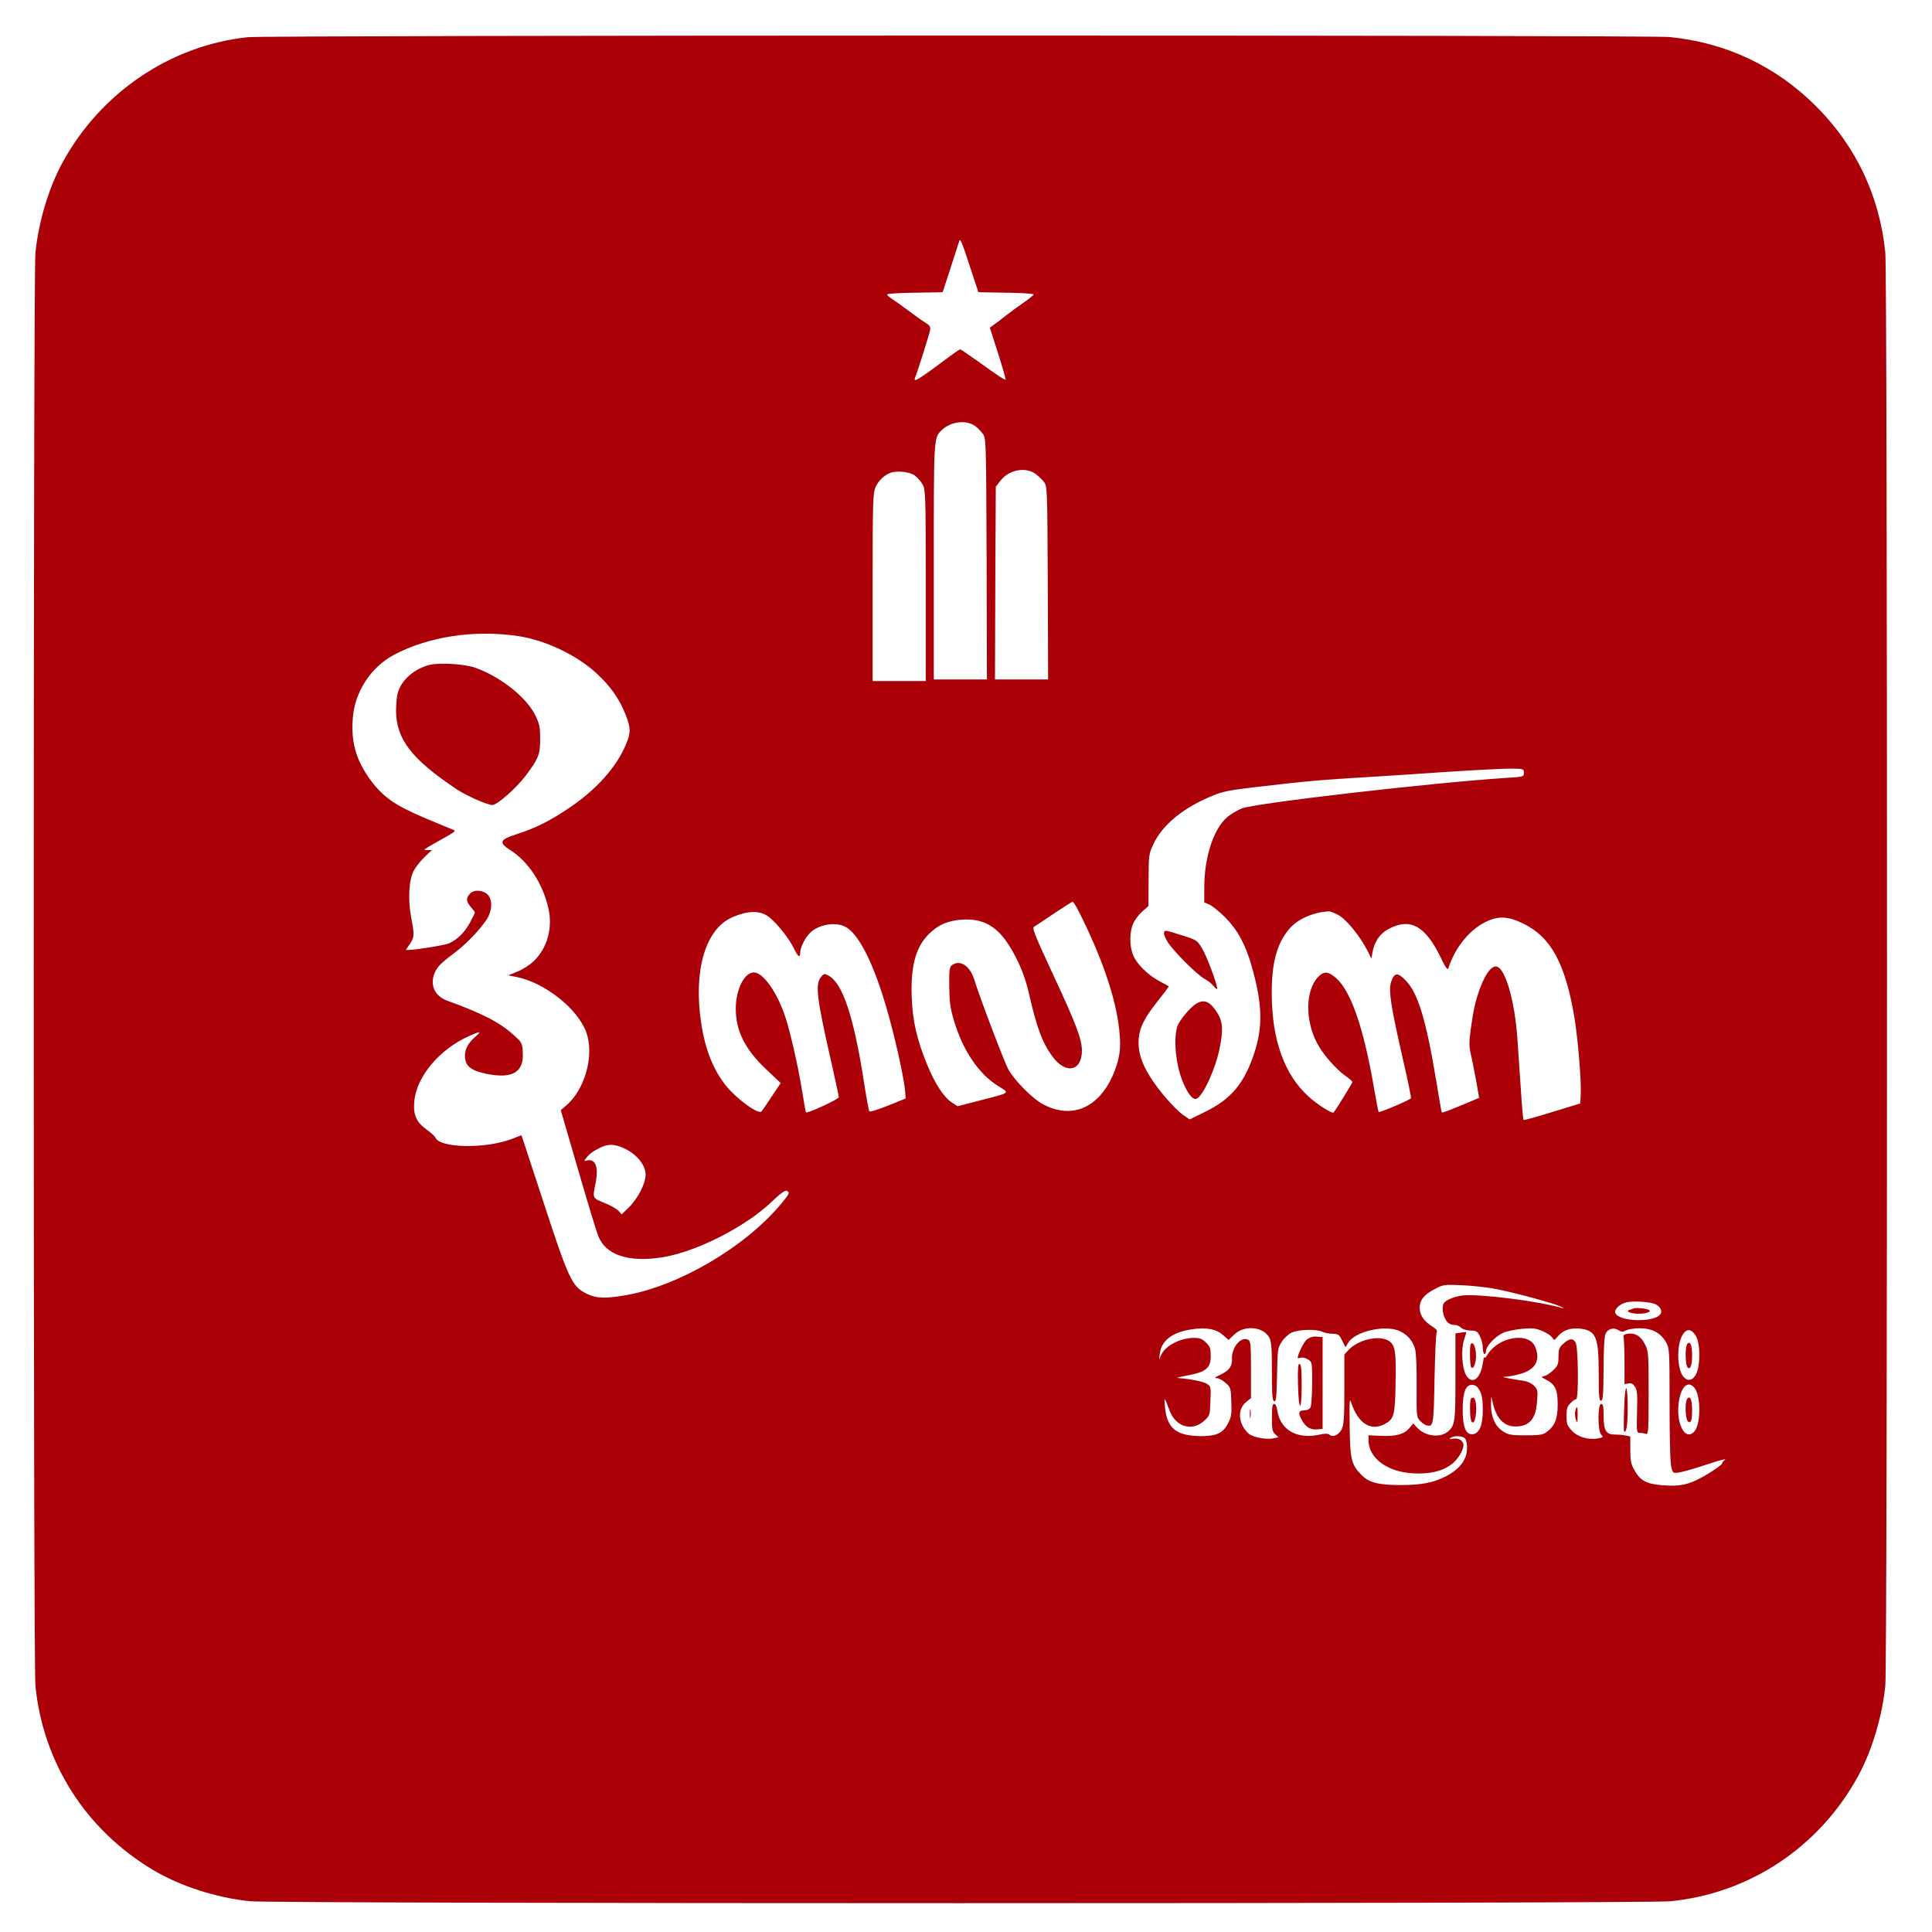 <?xml version="1.0" standalone="no"?>
<!DOCTYPE svg PUBLIC "-//W3C//DTD SVG 20010904//EN"
 "http://www.w3.org/TR/2001/REC-SVG-20010904/DTD/svg10.dtd">
<svg version="1.0" xmlns="http://www.w3.org/2000/svg"
 width="1200pt" height="1200pt" viewBox="0 0 1200 1200"
 preserveAspectRatio="xMidYMid meet">

<g transform="translate(0,1200) scale(0.1,-0.1)"
fill="#AB0008" stroke="none">
<path d="M1540 11769 c-480 -50 -915 -344 -1152 -779 -85 -156 -148 -366 -168
-559 -14 -144 -14 -8758 0 -8902 48 -480 314 -895 731 -1144 170 -101 395
-173 603 -194 155 -16 8667 -16 8822 0 493 49 926 338 1166 779 85 156 148
366 168 559 14 144 14 8758 0 8902 -35 351 -182 661 -430 909 -248 248 -558
395 -909 430 -129 13 -8705 12 -8831 -1z m4485 -1427 l52 -157 171 -3 c95 -1
172 -6 172 -11 0 -4 -26 -25 -57 -47 -31 -21 -83 -59 -115 -84 -31 -25 -67
-52 -79 -60 l-21 -15 51 -159 c28 -88 49 -161 47 -163 -5 -5 -46 22 -175 115
-55 39 -103 72 -107 72 -4 0 -25 -14 -48 -31 -220 -164 -247 -181 -231 -141
15 36 88 268 92 292 3 19 -2 29 -24 42 -15 9 -62 42 -103 73 -41 31 -90 65
-107 77 -18 11 -33 24 -33 29 0 5 78 10 173 11 l172 3 49 150 c27 83 50 156
53 164 6 25 16 4 68 -157z m33 -989 c14 -10 35 -32 46 -47 21 -27 21 -38 24
-777 l2 -749 -165 0 -165 0 0 730 c0 785 -1 770 51 820 56 53 152 64 207 23z
m372 -295 c18 -13 43 -36 54 -51 21 -28 21 -37 24 -628 l2 -599 -165 0 -165 0
2 598 3 599 27 35 c52 69 153 90 218 46z m-750 -10 c18 -13 41 -39 51 -58 18
-33 19 -70 19 -627 l0 -593 -165 0 -165 0 0 583 c0 546 2 585 19 623 17 38 54
73 91 87 39 15 118 7 150 -15z m-2460 -999 c170 -26 365 -119 488 -234 85 -79
137 -153 177 -252 33 -83 34 -114 4 -184 -60 -145 -186 -285 -355 -398 -120
-81 -207 -124 -324 -162 -107 -34 -114 -52 -41 -99 112 -71 200 -204 236 -357
30 -123 -4 -249 -89 -332 -24 -23 -68 -52 -101 -65 l-58 -24 55 -11 c173 -36
374 -195 428 -339 54 -142 -5 -359 -125 -460 l-32 -27 107 -368 c59 -203 115
-388 125 -412 45 -119 186 -167 395 -135 216 34 528 193 692 354 44 42 73 63
83 60 23 -9 19 -18 -33 -81 -223 -268 -635 -510 -966 -568 -128 -22 -183 -20
-243 10 -92 46 -110 85 -283 616 l-121 368 -62 -24 c-167 -62 -448 -56 -473
10 -4 8 -27 30 -53 48 -65 47 -85 92 -78 174 12 154 156 326 341 408 71 32 79
31 40 -3 -44 -38 -64 -74 -66 -113 -2 -67 31 -97 130 -118 164 -34 237 8 229
133 -3 57 -6 62 -54 105 -87 80 -193 135 -416 216 -72 26 -105 90 -82 159 17
48 34 66 122 133 76 57 155 138 203 208 36 52 41 119 13 154 -27 32 -85 39
-112 12 -28 -28 -27 -50 4 -85 14 -16 25 -31 25 -34 0 -2 -14 -31 -32 -64 -32
-60 -82 -109 -134 -129 -29 -11 -198 -38 -241 -39 l-22 0 24 36 c29 43 30 55
9 165 -21 113 -15 229 15 289 13 25 44 64 69 88 l45 42 -29 0 c-31 0 -37 -4
128 89 45 26 50 31 33 37 -11 4 -92 38 -180 75 -180 76 -255 128 -333 233 -91
124 -124 239 -110 393 14 161 114 311 257 387 216 113 499 156 771 115z m6245
-849 c0 -25 -1 -25 -115 -32 -449 -29 -1545 -155 -1636 -189 -28 -11 -69 -35
-92 -55 -85 -72 -142 -249 -142 -438 l0 -91 33 -14 c17 -8 62 -44 98 -80 75
-76 125 -167 163 -301 67 -233 71 -377 16 -543 -63 -188 -143 -283 -303 -362
l-98 -48 -42 29 c-23 16 -72 65 -109 109 -126 150 -175 258 -165 366 6 70 37
130 124 239 36 45 64 82 62 84 -2 2 -28 16 -58 32 -69 37 -137 103 -161 157
-25 55 -26 148 -1 202 10 22 35 55 56 74 l38 33 1 162 c1 159 1 162 32 227 56
117 185 223 364 296 61 26 107 35 250 52 341 40 405 46 755 67 55 3 253 16
440 29 187 12 374 22 415 21 73 -1 75 -2 75 -26z m-2764 -862 c132 -262 217
-500 245 -689 19 -134 15 -200 -21 -296 -86 -228 -260 -311 -446 -212 -66 35
-171 141 -214 213 -23 39 -175 437 -215 565 -27 83 -87 122 -136 87 -17 -13
-19 -27 -18 -133 1 -96 6 -135 28 -208 56 -190 154 -335 278 -412 71 -44 79
-38 -115 -88 l-139 -36 -37 24 c-50 33 -105 118 -153 236 -63 154 -89 268 -95
411 -8 194 23 314 103 395 57 59 120 87 210 93 129 8 215 -39 292 -161 57 -90
99 -191 123 -298 49 -214 82 -303 145 -390 83 -114 184 -94 184 36 0 70 -38
170 -182 478 -116 251 -129 283 -114 292 10 5 65 42 124 82 59 39 110 72 114
72 4 1 22 -27 39 -61z m-1922 -36 c50 -40 121 -130 151 -191 27 -55 40 -64 40
-28 1 36 35 101 69 130 58 49 162 62 218 27 91 -55 192 -274 278 -605 43 -162
83 -356 87 -414 l3 -44 -109 -44 c-60 -24 -112 -41 -116 -36 -4 4 -19 87 -34
183 -63 406 -132 612 -219 660 -27 14 -29 14 -48 -9 -37 -45 -26 -133 67 -540
24 -106 44 -199 44 -206 0 -12 -196 -103 -204 -94 -2 2 -13 65 -25 139 -25
151 -70 351 -102 450 -51 155 -138 280 -197 280 -59 0 -112 -107 -112 -225 0
-138 57 -251 186 -374 l93 -88 -56 -84 c-30 -46 -59 -88 -63 -92 -19 -21 -149
73 -217 155 -82 100 -133 228 -158 395 -49 324 26 582 192 655 101 44 177 45
232 0z m3543 9 c48 -31 126 -128 170 -213 l26 -52 7 40 c12 68 49 119 107 148
130 65 221 13 314 -176 32 -68 45 -86 50 -72 40 125 128 235 226 285 81 41
141 40 236 -6 174 -83 264 -247 321 -585 22 -133 44 -400 39 -479 l-3 -55
-174 -53 c-95 -30 -176 -52 -178 -49 -3 2 -11 96 -18 208 -8 112 -17 244 -20
293 -16 233 -72 433 -127 451 -31 9 -69 -39 -103 -128 -31 -85 -42 -133 -60
-260 -11 -83 -11 -106 1 -158 8 -33 22 -108 33 -165 l18 -104 -71 -30 c-125
-52 -157 -64 -161 -60 -2 2 -17 90 -34 194 -62 374 -113 545 -187 622 -52 55
-73 54 -93 -4 -18 -52 -4 -146 73 -483 30 -129 52 -238 50 -241 -6 -11 -195
-91 -201 -86 -2 3 -15 68 -28 144 -64 374 -142 602 -234 686 -49 44 -78 47
-114 9 -79 -83 -82 -269 -6 -412 36 -69 119 -163 178 -204 23 -16 41 -32 41
-37 0 -6 -100 -168 -117 -189 -8 -9 -97 47 -153 97 -153 138 -230 353 -231
642 -1 192 33 316 113 406 49 57 149 100 239 104 14 1 46 -12 71 -28z m-4471
-1433 c88 -30 159 -107 159 -173 0 -56 -47 -148 -104 -204 l-45 -44 -18 21
c-10 12 -49 35 -88 50 -77 32 -75 27 -55 126 19 98 -2 151 -54 138 -19 -5 -20
-4 -6 14 23 29 42 43 85 64 46 23 78 25 126 8z m5454 -887 c127 -26 341 -85
386 -105 19 -9 25 -14 14 -11 -154 45 -525 91 -625 78 -47 -6 -100 -28 -112
-47 -12 -18 -9 -65 7 -95 15 -30 33 -41 65 -41 10 0 26 -7 35 -17 10 -9 34
-17 58 -17 38 -1 44 -5 59 -36 10 -19 18 -52 18 -72 0 -21 5 -38 10 -38 6 0
10 9 10 20 0 29 59 91 107 112 23 10 77 21 121 25 66 5 85 2 124 -15 26 -11
52 -29 59 -40 12 -19 13 -19 35 8 33 38 75 53 134 48 103 -10 120 -51 120
-278 0 -140 2 -170 14 -170 12 0 15 33 16 195 0 123 5 205 12 220 14 32 51 42
81 23 18 -12 26 -12 47 -1 14 7 52 13 85 13 75 0 130 -29 162 -85 22 -39 23
-45 23 -390 0 -216 4 -365 11 -388 10 -38 10 -39 52 -32 23 4 101 26 172 50
72 24 121 37 110 29 -11 -8 -20 -20 -20 -25 0 -6 -40 -35 -88 -64 -107 -65
-167 -80 -283 -70 -99 8 -137 29 -173 95 -21 37 -25 58 -25 126 l0 82 -30 6
c-17 4 -48 6 -68 6 -52 -1 -68 26 -68 117 0 58 -3 73 -15 73 -22 0 -22 -166 0
-191 15 -15 13 -17 -18 -23 -60 -11 -128 8 -164 48 -29 31 -33 42 -33 91 0 46
4 60 25 80 13 14 29 25 35 25 16 0 13 318 -3 350 -16 31 -41 28 -79 -8 -24
-22 -28 -34 -28 -78 0 -45 -4 -57 -31 -83 -17 -17 -42 -34 -55 -37 -24 -6 -24
-6 8 -23 58 -29 73 -62 73 -155 -1 -91 -17 -132 -68 -170 -25 -18 -42 -21
-130 -21 -89 0 -107 3 -139 23 -51 31 -78 92 -77 168 1 57 1 58 9 19 21 -102
69 -155 143 -155 86 0 126 46 134 155 5 68 4 75 -19 98 -17 17 -42 28 -74 32
-27 4 -67 11 -89 15 -34 7 -36 8 -11 9 16 1 56 8 88 17 96 27 128 86 93 169
-39 94 -228 63 -296 -49 -11 -18 -19 -25 -20 -16 -1 8 -5 -9 -9 -38 -15 -100
-71 -137 -106 -69 -24 46 -30 161 -10 217 8 24 14 45 13 46 -1 1 -17 -1 -34
-3 l-33 -5 0 -270 c0 -282 -3 -301 -46 -339 -46 -41 -139 -31 -188 20 l-28 30
-25 -30 c-33 -38 -84 -52 -177 -47 l-76 3 0 -30 c1 -121 134 -209 312 -207 91
0 160 21 210 62 35 29 68 84 68 113 0 28 -29 47 -63 41 -24 -4 -28 -3 -17 5
22 16 76 13 90 -4 7 -9 13 -36 12 -61 -1 -71 -46 -130 -132 -174 -79 -40 -150
-53 -275 -54 -143 0 -202 15 -248 62 -64 66 -71 94 -74 302 -2 166 -1 181 11
144 42 -125 119 -174 205 -130 59 31 66 54 69 250 5 206 -3 248 -48 271 -63
33 -187 2 -245 -61 l-25 -27 0 -214 c0 -177 -3 -221 -16 -249 -18 -37 -55 -54
-77 -35 -10 8 -29 8 -68 -1 -135 -28 -237 32 -255 149 -4 27 -11 43 -20 43
-11 0 -14 -19 -14 -85 0 -72 3 -87 20 -103 l21 -19 -32 -7 c-38 -7 -105 2
-141 21 -15 7 -37 32 -49 55 -29 57 -21 114 20 149 l31 25 0 177 c0 155 -2
177 -17 185 -43 25 -104 -46 -101 -117 2 -49 -18 -75 -77 -102 -30 -14 -35
-19 -18 -19 13 0 37 -13 55 -29 32 -28 33 -32 36 -118 3 -76 0 -94 -20 -133
-31 -61 -71 -80 -168 -80 -154 1 -212 48 -224 181 -7 67 -4 65 30 -26 38 -98
139 -127 212 -61 37 34 37 35 40 124 4 88 3 91 -22 107 -21 14 -107 31 -181
36 -11 0 12 7 51 14 124 22 154 46 154 122 0 47 -4 59 -29 84 -24 23 -38 29
-74 29 -85 0 -177 -47 -204 -104 l-14 -31 5 38 c11 81 76 131 195 150 92 14
154 3 197 -35 l35 -31 34 33 c64 62 183 51 220 -20 12 -23 15 -68 15 -208 0
-146 3 -181 14 -185 12 -5 15 22 18 162 3 162 4 169 30 208 14 22 42 47 61 56
41 20 158 23 190 5 12 -6 40 -12 62 -12 37 -1 42 -4 61 -42 l21 -42 17 28 c40
68 218 111 311 76 53 -21 90 -62 105 -117 6 -23 10 -120 9 -230 -1 -183 -1
-191 21 -214 12 -13 30 -25 40 -28 43 -11 45 -1 50 285 3 150 9 281 13 290 7
13 0 22 -30 41 -50 32 -75 70 -75 114 0 48 28 83 93 116 53 28 57 29 174 24
66 -3 165 -14 220 -26z m978 -92 c28 -13 43 -41 31 -60 -33 -55 -259 -50 -281
6 -8 22 26 55 68 66 43 10 148 4 182 -12z m251 -198 c27 -47 28 -179 2 -233
-20 -43 -52 -50 -79 -20 -41 45 -45 198 -6 261 25 42 56 38 83 -8z m-1342
-341 c13 -25 18 -59 18 -115 0 -98 -21 -148 -62 -153 -43 -5 -63 42 -63 153 0
111 20 158 63 153 19 -2 32 -13 44 -38z m1331 22 c42 -46 42 -228 1 -273 -59
-66 -119 57 -95 194 16 88 56 122 94 79z"/>
<path d="M2667 7870 c-93 -24 -172 -92 -195 -169 -7 -21 -12 -73 -12 -114 0
-177 96 -302 376 -489 61 -41 191 -98 223 -98 29 0 149 106 206 182 80 106 90
132 90 228 0 74 -4 93 -29 145 -55 113 -213 239 -372 297 -66 24 -223 34 -287
18z"/>
<path d="M7230 6201 c0 -10 12 -36 26 -57 39 -59 184 -203 226 -224 20 -11 46
-31 57 -46 12 -15 21 -21 21 -14 0 29 -64 200 -93 248 -31 52 -33 53 -124 82
-110 35 -113 36 -113 11z"/>
<path d="M7435 5769 c-40 -22 -111 -107 -123 -146 -17 -55 -15 -149 4 -240 23
-114 82 -221 115 -208 40 15 117 182 143 307 25 121 22 172 -15 230 -43 67
-77 82 -124 57z"/>
<path d="M10097 3713 c-11 -3 -16 -10 -13 -20 3 -8 6 -77 6 -152 l0 -138 24 4
c18 4 29 -2 41 -20 14 -22 16 -48 13 -156 -3 -129 -3 -131 19 -131 12 0 28 -3
37 -6 14 -6 16 21 16 252 0 241 -1 260 -21 301 -28 58 -69 80 -122 66z"/>
<path d="M8118 3681 c-20 -16 -58 -93 -58 -117 0 -1 9 0 20 3 11 3 31 -2 45
-11 25 -16 25 -19 25 -147 0 -72 -5 -139 -10 -150 -7 -12 -21 -19 -40 -19 -36
0 -39 -20 -10 -67 24 -40 52 -55 93 -51 l32 3 0 285 0 285 -36 3 c-24 2 -43
-4 -61 -17z"/>
<path d="M9137 3654 c-11 -11 -8 -142 3 -149 16 -10 32 46 27 93 -5 44 -18 68
-30 56z"/>
<path d="M8062 3401 c4 -173 23 -177 23 -4 0 94 -3 127 -13 131 -10 3 -12 -24
-10 -127z"/>
<path d="M10088 3254 c-3 -77 -3 -141 -1 -144 14 -16 23 41 23 140 0 168 -17
170 -22 4z"/>
<path d="M7763 3220 c0 -25 2 -35 4 -22 2 12 2 32 0 45 -2 12 -4 2 -4 -23z"/>
<path d="M9784 3235 c-3 -13 -1 -37 4 -52 9 -25 10 -23 11 25 1 56 -5 67 -15
27z"/>
<path d="M10150 3874 c-8 -3 -22 -8 -30 -10 -27 -9 11 -24 60 -24 45 0 80 13
63 23 -14 9 -77 16 -93 11z"/>
<path d="M10476 3644 c-10 -25 -7 -117 4 -134 16 -24 30 6 30 67 0 54 -7 83
-20 83 -4 0 -11 -7 -14 -16z"/>
<path d="M9137 3313 c-10 -10 -8 -126 3 -143 20 -31 39 71 24 128 -6 22 -15
27 -27 15z"/>
<path d="M10476 3304 c-12 -30 -6 -121 8 -133 18 -15 26 5 26 69 0 51 -7 80
-20 80 -4 0 -11 -7 -14 -16z"/>
</g>
</svg>
